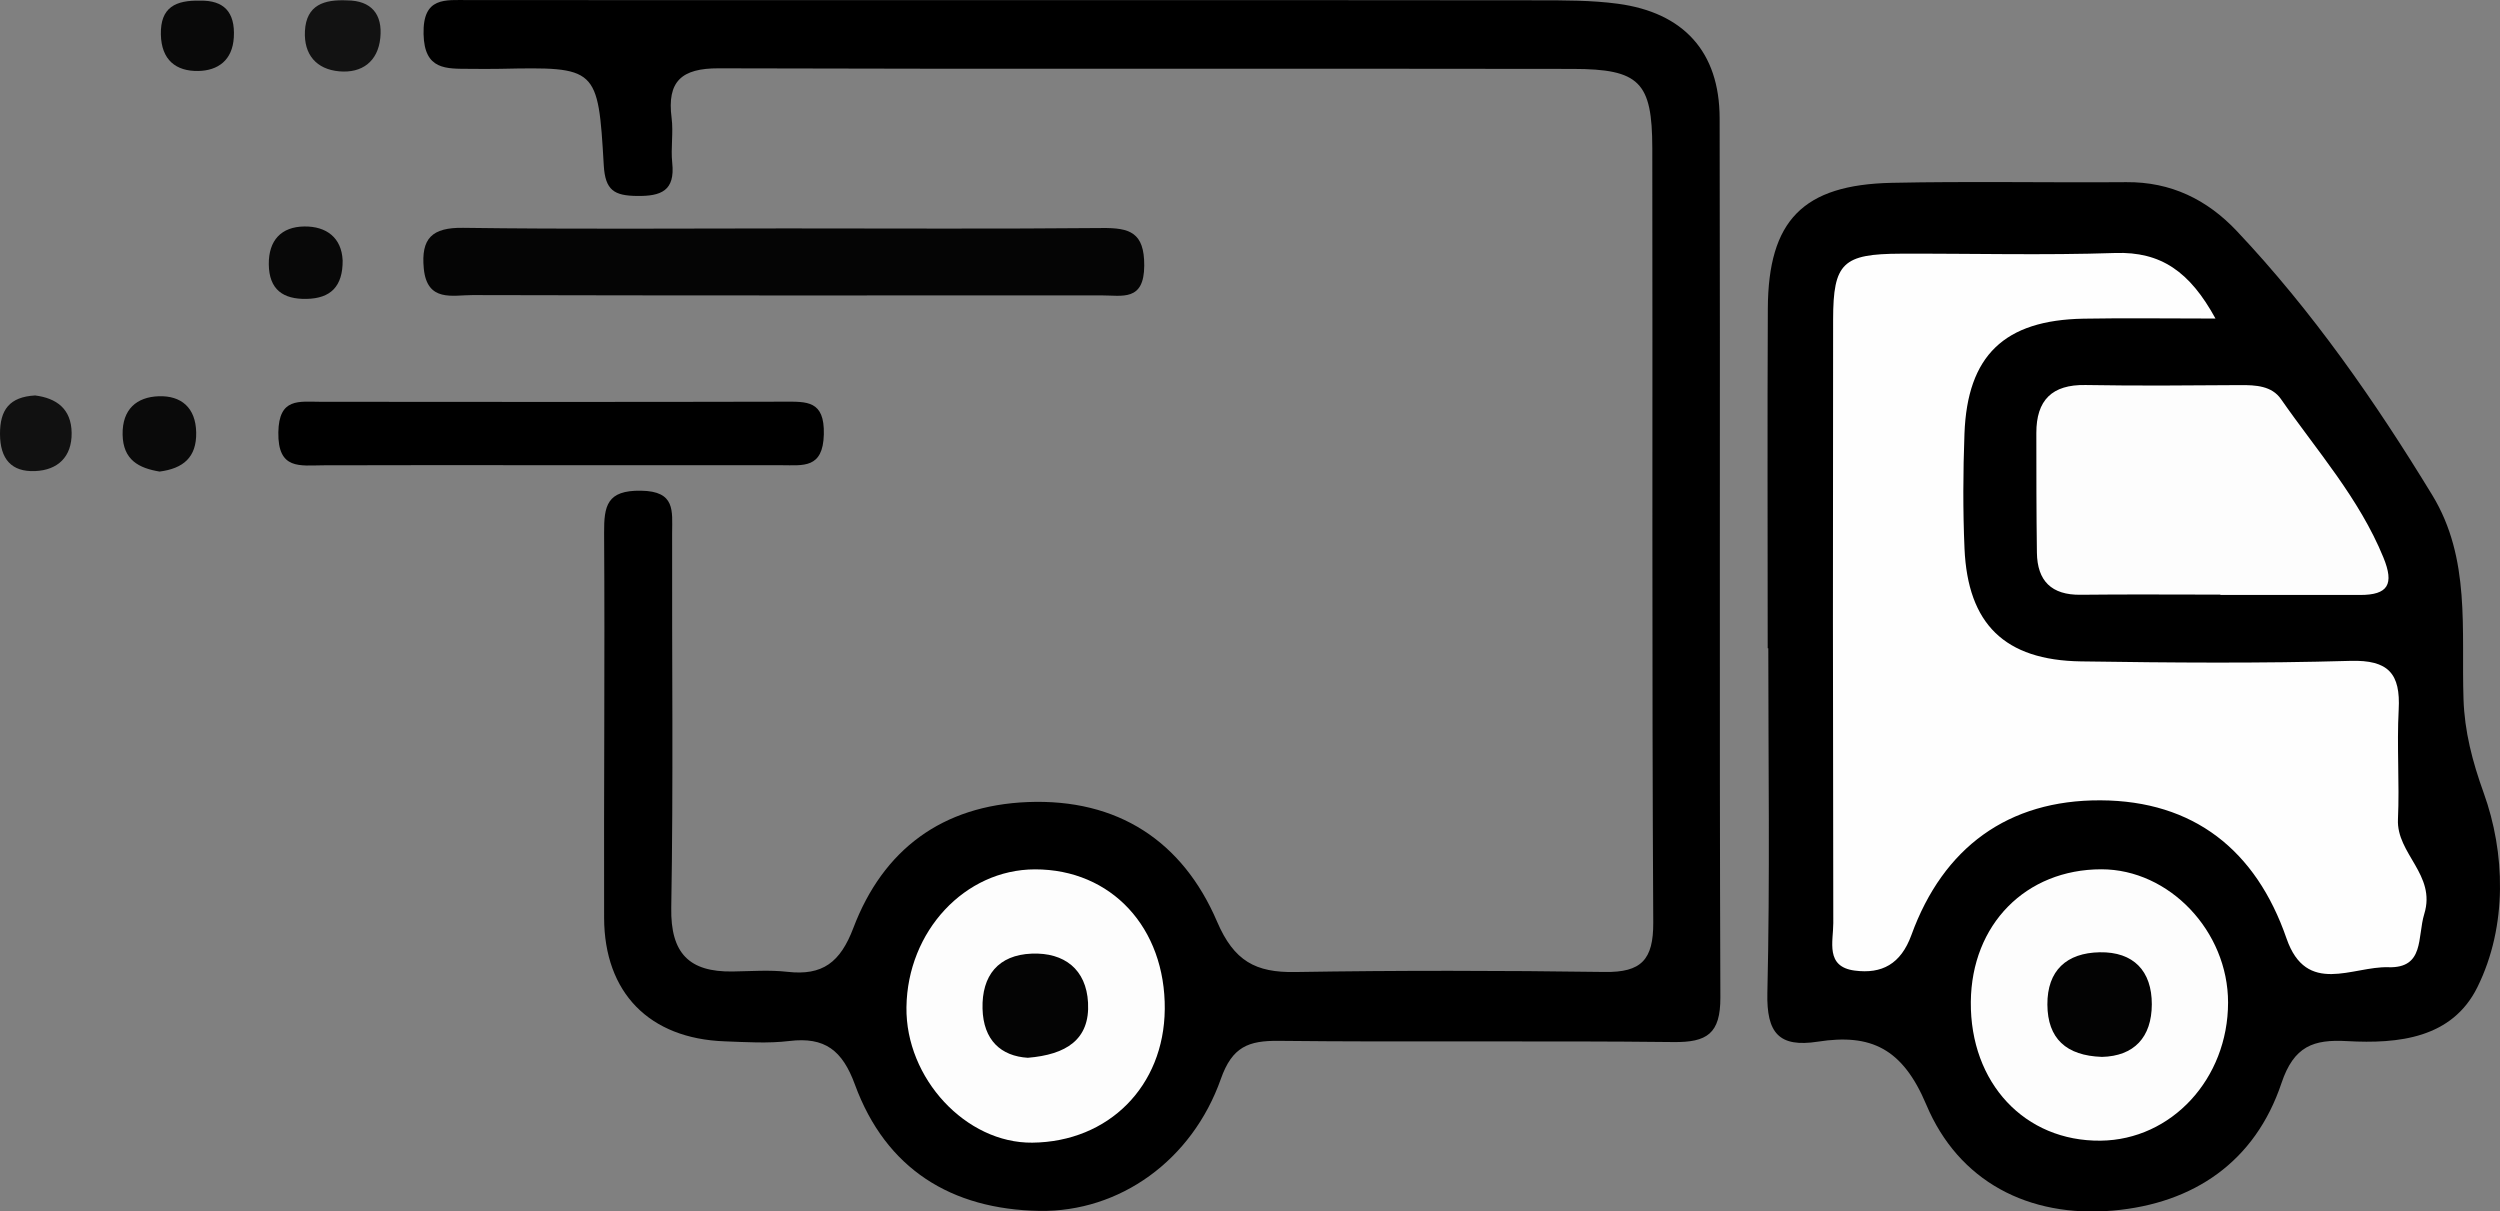 <?xml version="1.0" encoding="UTF-8"?>
<svg id="Layer_1" data-name="Layer 1" xmlns="http://www.w3.org/2000/svg" viewBox="0 0 1155.33 559.85">
  <rect x="0" y="0" width="1155.33" height="559.85" fill="#808080" stroke="none"/>
  <path d="M477.6.07c77.73,0,155.47-.06,233.2.07,12.3.02,24.73-.04,36.87,1.59,30.34,4.08,46.96,22.19,47.03,52.84.32,135.46-.17,270.92.34,406.37.06,16.75-6.16,20.81-21.7,20.63-60.79-.69-121.61.1-182.4-.56-14.02-.15-21.5,2.75-26.73,17.56-13.31,37.72-46.84,61.62-83.8,61.02-40.78-.66-71.03-19.38-85.32-58.36-5.8-15.84-13.88-22.13-30.3-20.15-9.86,1.19-20,.52-29.99.15-34.7-1.27-55.53-22.42-55.62-57.08-.16-59.26.37-118.53,0-177.79-.08-12.64,1.27-19.83,17.05-19.59,16.01.24,14.4,9.28,14.38,19.61-.14,57.72.59,115.46-.4,173.17-.36,21.07,8.32,29.69,28.3,29.41,8.46-.12,17.02-.8,25.38.15,16.28,1.86,24.44-4.38,30.47-20.26,13.75-36.27,41.08-56.61,80.58-58.19,41.63-1.66,71.59,18.1,87.5,55.24,7.83,18.27,17.83,23.61,36.03,23.31,47.71-.78,95.44-.7,143.15-.03,16.83.24,22.49-5.58,22.4-22.84-.66-119.29-.24-238.59-.44-357.89-.05-30.53-5.85-36.55-36.71-36.6-131.6-.24-263.2.15-394.8-.27-17.11-.05-23.89,6-21.7,22.94.88,6.81-.44,13.9.29,20.75,1.37,12.9-5.1,15.46-16.4,15.29-10.32-.15-14.57-2.53-15.24-14.14-2.62-45.54-3.12-45.5-47.91-44.61-4.62.09-9.24.05-13.85.01-11.05-.07-21.16.69-21.52-16.07C195.35-1.6,205.69.04,216.69.04c86.97.05,173.94.03,260.91.03Z" style="stroke-width: 0px;"/>
  <path d="M816.91,299.55c0-52.32-.2-104.65.06-156.97.2-40.68,16.21-57.21,57.25-58.09,36.14-.77,72.3-.03,108.45-.31,20.57-.16,37.3,8.02,51.04,22.6,34.96,37.07,63.92,78.69,90.34,122.06,17.83,29.27,13.35,62.23,14.42,94.37.49,14.69,4.02,28.52,9.36,43.32,9.8,27.18,11.17,61.2-2.96,89.71-11.69,23.58-36.39,26.22-60.26,24.89-15.41-.86-24.51,2.22-30.28,19.45-12.13,36.19-40.46,55.62-77.86,58.87-39.08,3.39-71.38-13.54-86.26-48.92-10.96-26.06-25.63-32.95-50.08-29.15-18.03,2.8-23.8-3.97-23.37-22.53,1.23-53.07.43-106.18.43-159.27h-.27Z" style="stroke-width: 0px;"/>
  <path d="M363.95,105.56c48.44,0,96.88.27,145.32-.18,12.73-.12,19.6,1.93,19.52,17.39-.08,16.62-10.16,13.74-19.78,13.74-96.88.02-193.76.11-290.64-.14-9.12-.02-21.03,3.46-22.53-12.32-1.32-13.96,3.84-18.95,18.17-18.76,49.97.69,99.95.27,149.93.27Z" style="fill: #050505; stroke-width: 0px;"/>
  <path d="M253.02,214.98c-34.51,0-69.03-.09-103.54.05-10.83.04-21.13,2.26-20.85-15.24.25-16.08,9.55-14.12,19.57-14.11,71.33.07,142.66.12,213.98-.05,10.7-.02,18.92-.65,18.54,15.1-.39,15.96-9.57,14.27-19.56,14.26-36.05-.04-72.09-.02-108.14-.02Z" style="stroke-width: 0px;"/>
  <path d="M160.42.18c11.15.07,16.47,6.36,15.33,17.39-1.12,10.93-8.54,16.32-18.96,15.4-10.5-.93-16.44-7.68-15.87-18.62.63-12.09,8.87-14.66,19.5-14.17Z" style="fill: #121212; stroke-width: 0px;"/>
  <path d="M158.35,120.24c.13,12.18-5.59,17.68-16.68,17.89-10.84.21-17.31-4.29-17.45-15.93-.13-11.21,5.82-17.41,16.41-17.54,10.23-.13,17.21,5.2,17.71,15.59Z" style="fill: #080808; stroke-width: 0px;"/>
  <path d="M16.3,182.76c9.7,1.25,16.67,6.09,16.81,17.29.14,11.12-6.44,17.2-16.85,17.65C5.27,218.18.05,212.09,0,200.61c-.05-11.21,4.38-17.22,16.3-17.86Z" style="fill: #111; stroke-width: 0px;"/>
  <path d="M73.75,217.93c-9.48-1.58-16.9-5.27-17.09-17.14-.19-11.68,6.54-17.32,16.68-17.67,10.32-.36,17.14,5.21,17.33,16.8.19,11.42-5.97,16.58-16.92,18.01Z" style="fill: #0a0a0a; stroke-width: 0px;"/>
  <path d="M92.57.3c10.72-.17,16.16,5.1,15.49,16.92-.61,10.7-7.4,15.41-16.42,15.58-10.3.19-17.07-5.08-17.3-16.9-.25-12.58,6.84-15.86,18.24-15.6Z" style="fill: #090909; stroke-width: 0px;"/>
  <path d="M538.27,466.43c-.31,35.49-25.9,61.26-61.2,61.63-30.67.33-58.6-29.72-58.17-62.59.45-35.15,27.02-63.66,59.38-63.71,35.29-.05,60.33,26.94,60,64.67Z" style="fill: #fdfdfd; stroke-width: 0px;"/>
  <path d="M1023.85,147.21c-22.74,0-41.88-.29-61.01.06-36.6.67-53.67,17.05-55,53.19-.65,17.65-.74,35.37.02,53.01,1.51,34.9,18.55,51.66,53.84,52.18,41.49.61,83.02.96,124.49-.24,17.63-.51,23.2,5.93,22.32,22.52-.9,16.86.42,33.83-.34,50.7-.73,15.95,17.74,25.57,12.17,43.71-3.29,10.73.2,25.19-16.65,24.65-16.43-.52-37.8,13.37-47.02-13.3-14.12-40.86-42.99-63.63-85.93-63.83-42.73-.21-72.72,21.78-87.41,62.22-4.9,13.5-13.7,18.1-26.22,16.46-13.71-1.79-9.87-13.45-9.89-21.94-.19-92.99-.22-185.99-.08-278.98.04-26.16,4.49-30.29,31.22-30.38,33.05-.12,66.12.78,99.13-.32,21.12-.7,34.45,8.55,46.35,30.28Z" style="fill: #fefefe; stroke-width: 0px;"/>
  <path d="M1026.1,274.79c-21.53,0-43.07-.18-64.6.07-13.43.16-20-6.38-20.18-19.44-.26-18.45-.25-36.9-.26-55.35-.01-15.1,7.18-22.41,22.72-22.14,23.84.42,47.68.21,71.53.04,7.17-.05,14.55.34,18.81,6.47,16.58,23.86,36.11,45.75,47.34,73.22,5.07,12.4,2.14,17.29-10.75,17.29-21.54,0-43.07,0-64.61,0,0-.05,0-.1,0-.15Z" style="fill: #fdfdfd; stroke-width: 0px;"/>
  <path d="M910.78,463c.33-35.78,25.4-61.25,60.32-61.27,31.37-.02,58.58,28.61,58.56,61.6-.02,35.19-26.11,63.45-58.9,63.81-35.06.38-60.33-26.65-59.98-64.15Z" style="fill: #fdfdfd; stroke-width: 0px;"/>
  <path d="M475.04,488.84c-12.44-.75-20.61-8.13-20.98-22.7-.39-15.32,7.28-24.84,22.79-25.44,15-.57,25.15,7.26,25.97,22.67.92,17.14-10.21,24.01-27.79,25.46Z" style="fill: #040404; stroke-width: 0px;"/>
  <path d="M971.32,488.42c-16.48-.56-25.06-8.48-25.16-24.14-.1-15.84,8.93-23.92,24.17-24.2,15.7-.29,24.12,8.7,24.09,24.05-.04,15.26-8.22,23.95-23.1,24.3Z" style="fill: #030303; stroke-width: 0px;"/>
</svg>